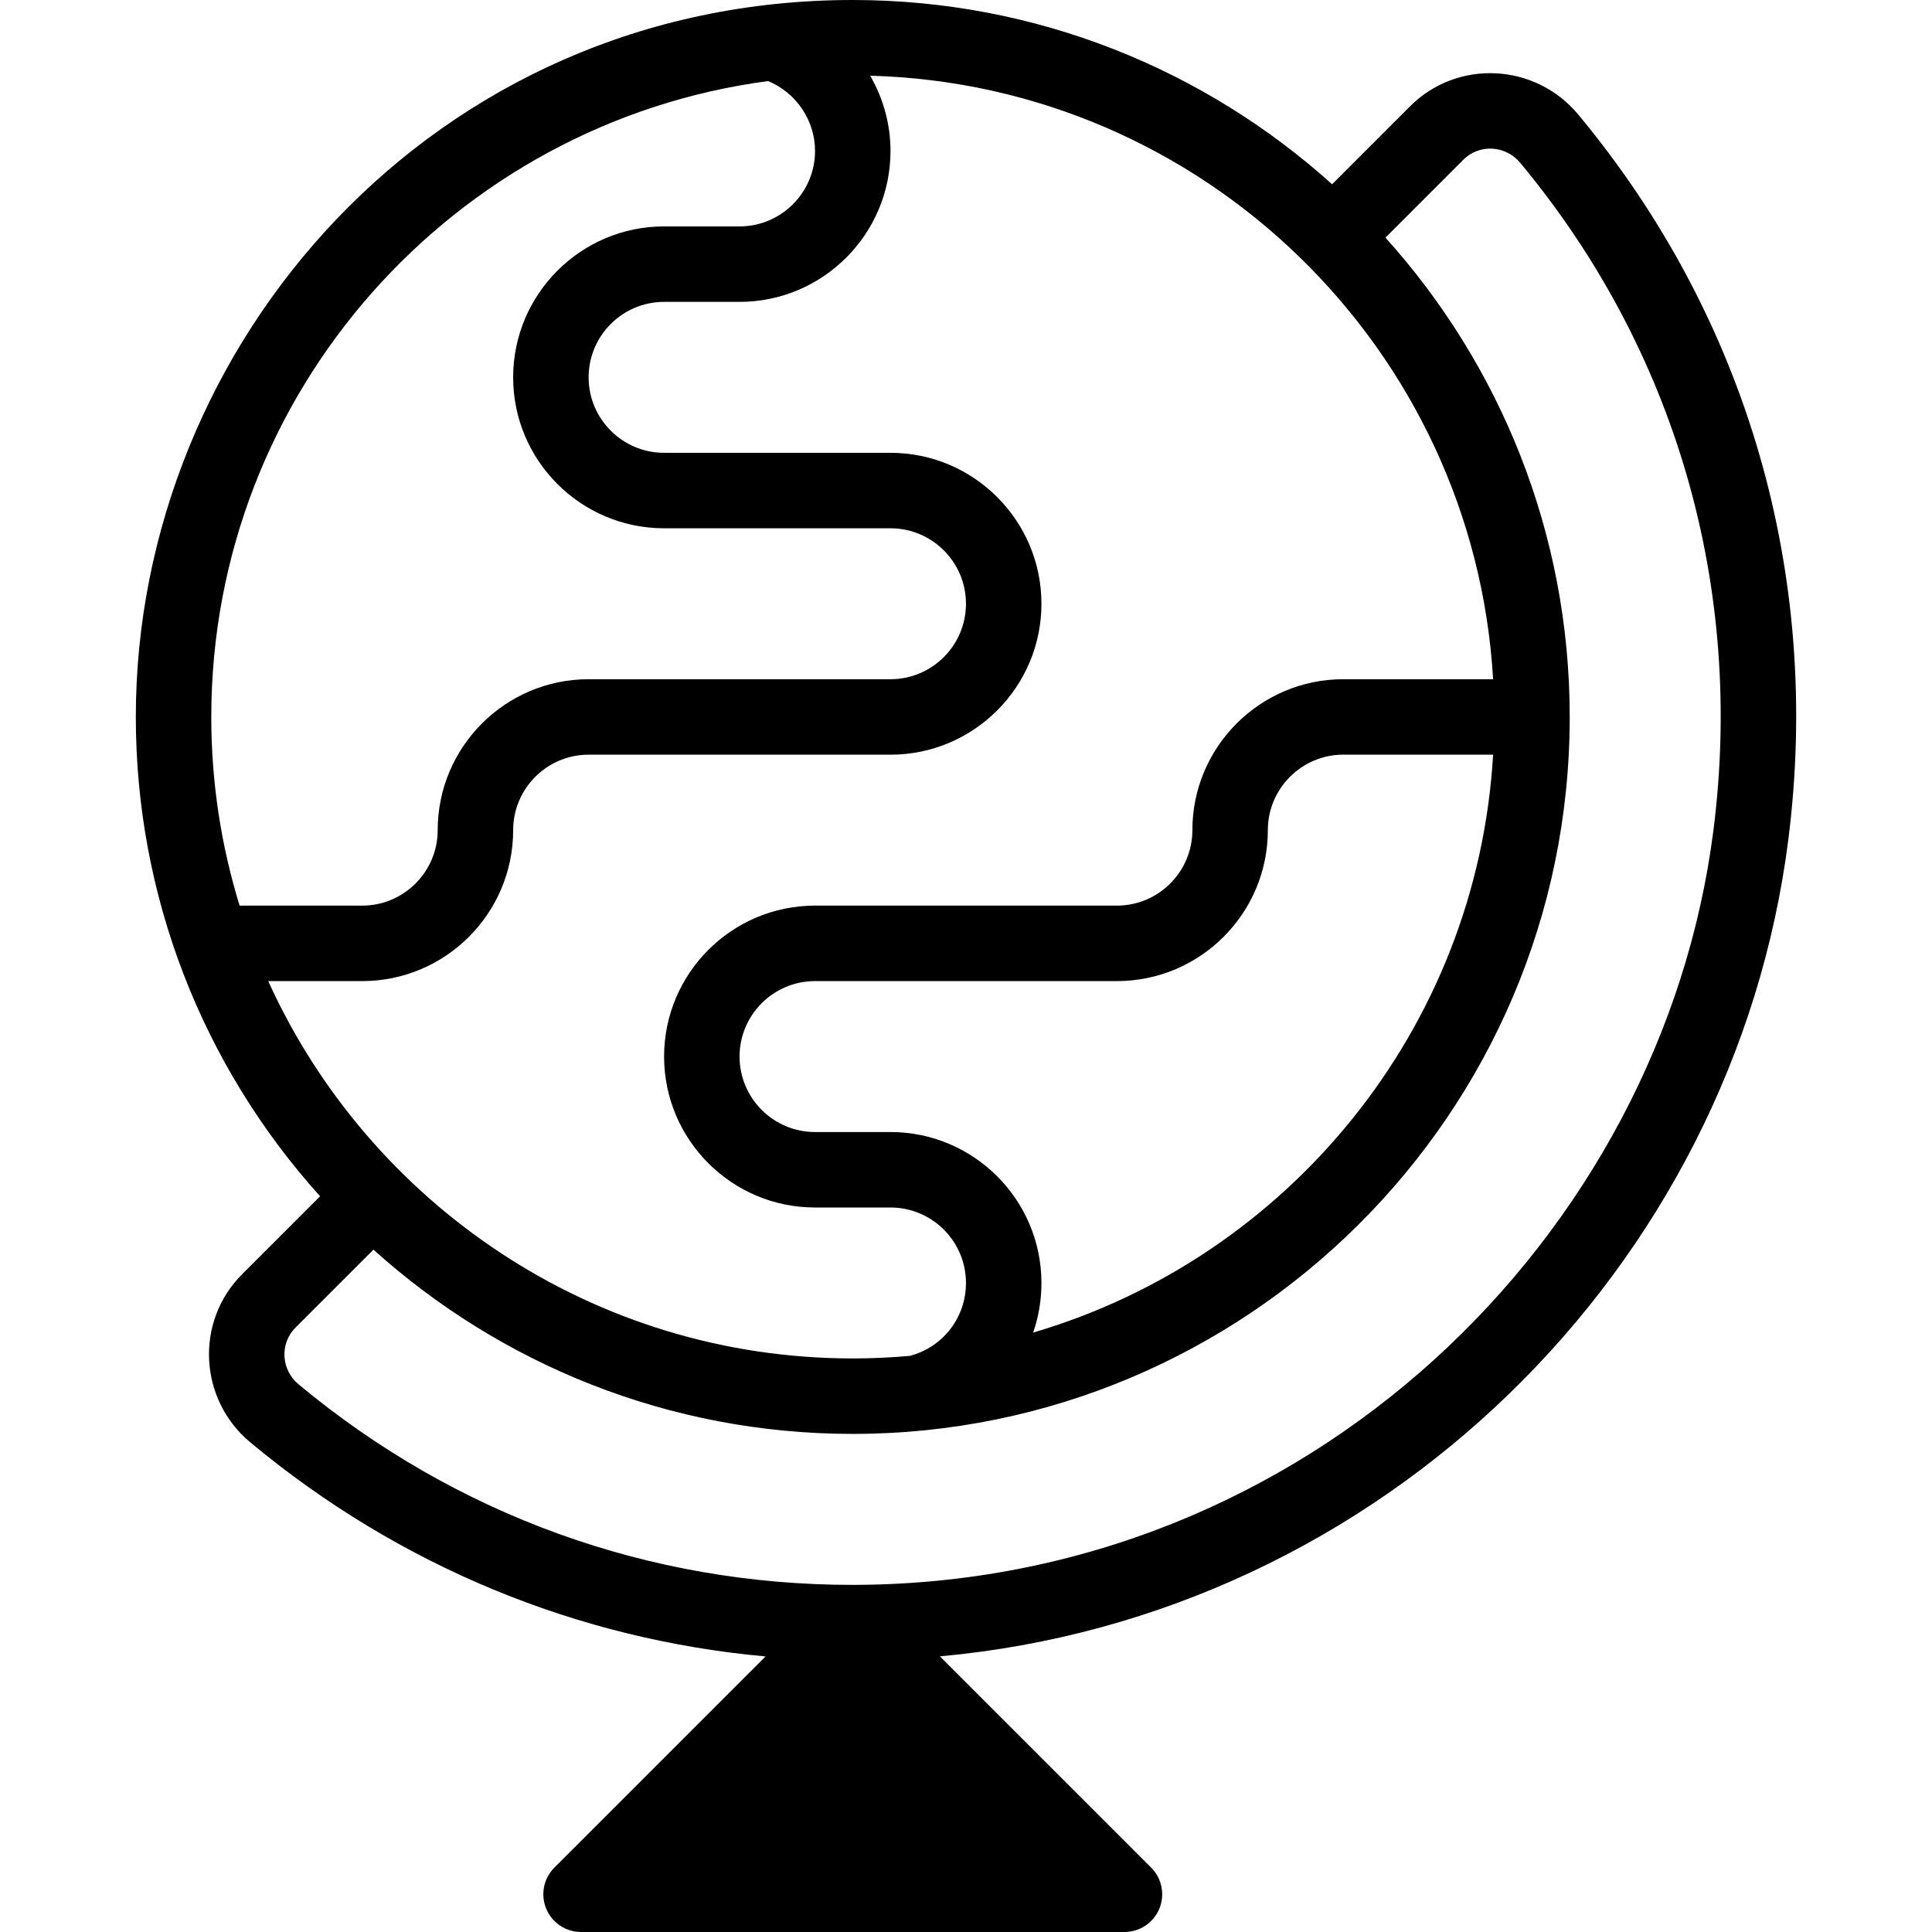 <svg id="Capa_1" enable-background="new 0 0 512 512" height="512" viewBox="0 0 512 512" width="512" xmlns="http://www.w3.org/2000/svg"><g><path d="m473.92 222.538c8.907-70.069-10.871-138.328-55.689-192.202-11.317-13.602-31.956-14.76-44.553-2.164l-20.66 20.66c-33.683-30.338-78.233-48.832-127.026-48.832-111.183 0-190 91.234-190 190 0 47.228 17.457 92.192 48.832 127.026l-20.661 20.661c-12.586 12.586-11.446 33.226 2.165 44.552 39.449 32.818 86.611 52.2 136.548 56.735l-55.956 55.956c-2.86 2.86-3.715 7.161-2.167 10.898 1.548 3.736 5.194 6.173 9.239 6.173h144c4.045 0 7.691-2.437 9.239-6.173 1.548-3.737.691-8.038-2.168-10.898l-55.98-55.979c117.091-10.611 210.414-102.949 224.837-216.413zm-237.928 77.462h-20c-11.028 0-20-8.972-20-20s8.972-20 20-20h80c22.056 0 40-17.944 40-40 0-11.028 8.972-20 20-20.01h39.698c-4.241 72.752-54.424 133.352-121.889 153.156 1.423-4.131 2.191-8.556 2.191-13.146 0-22.056-17.944-40-40-40zm120-120c-22.056 0-40 17.944-40 40 0 11.028-8.972 20-20 20h-80c-22.056 0-40 17.944-40 40s17.944 40 40 40h20c11.028 0 20 8.972 20 20 0 9.153-6.083 17-14.859 19.318-4.99.443-10.038.682-15.141.682-68.799 0-128.182-41.081-154.911-100h24.911c22.056 0 40-17.944 40-40 0-11.028 8.972-20 20-20h80c22.056 0 40-17.944 40-40s-17.944-40-40-40h-60c-11.028 0-20-8.972-20-20s8.972-20 20-20h20c22.056 0 40-17.944 40-40 0-7.142-1.945-13.988-5.384-19.935 88.276 2.365 159.976 72.356 165.082 159.935zm-152.447-158.516c7.412 3.036 12.447 10.389 12.447 18.516 0 11.028-8.972 20-20 20h-20c-22.056 0-40 17.944-40 40s17.944 40 40 40h60c11.028 0 20 8.972 20 20s-8.972 20-20 20h-80c-22.056 0-40 17.944-40 40 0 11.028-8.972 20-20 20h-32.492c-4.876-15.815-7.508-32.606-7.508-50 0-86.13 64.386-157.496 147.553-168.516zm22.588 398.523c-.102-.001-.204 0-.306.001-53.703.001-104.917-18.38-146.707-53.145-4.658-3.874-5.021-10.826-.814-15.035l20.661-20.66c33.682 30.338 78.232 48.832 127.025 48.832 104.086 0 190-84.592 190-190 0-48.793-18.494-93.343-48.832-127.026l20.66-20.66c4.236-4.238 11.191-3.808 15.035.813 41.232 49.563 59.424 112.383 51.225 176.89-13.685 107.656-107.672 199.831-227.947 199.99z"/></g></svg>